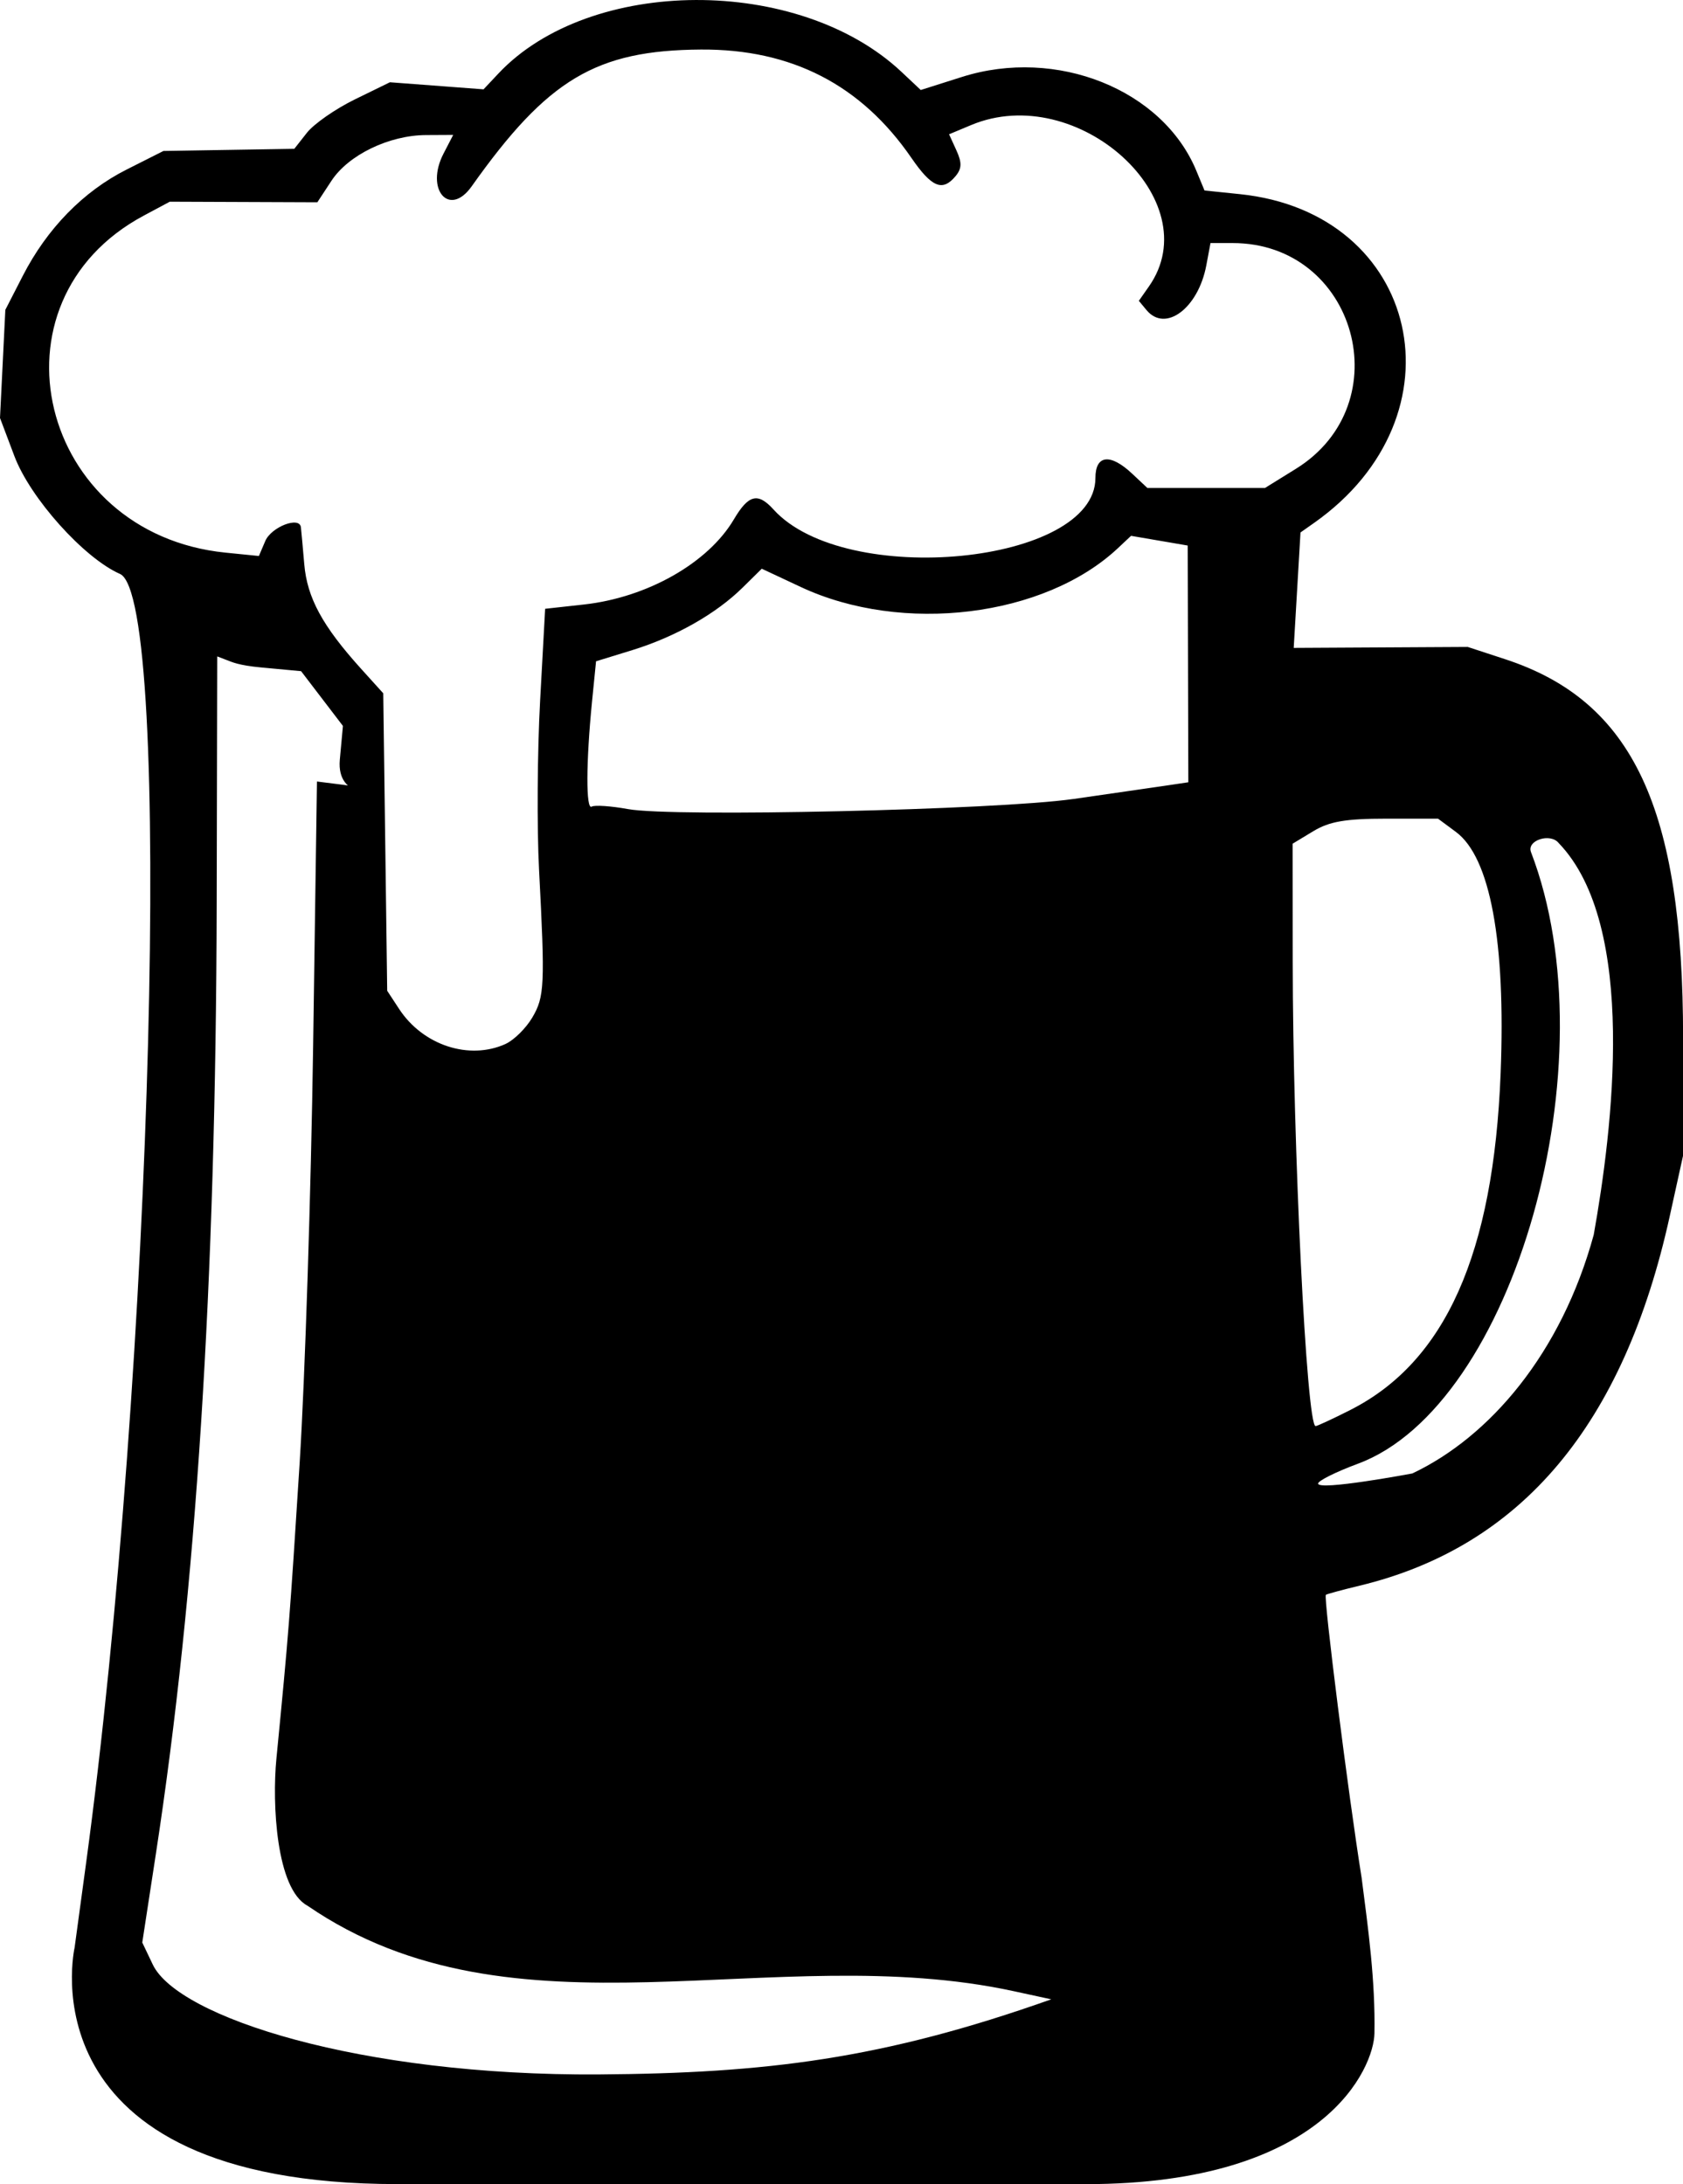 <?xml version="1.0" encoding="UTF-8" standalone="no"?>
<svg
   width="69.994mm"
   height="90.856mm"
   viewBox="0 0 69.994 90.856"
   version="1.1"><path
     style="fill:#000000"
     d="m 16.53,90.856 c -15.682,1e-5 -13.427,-9.838 -13.427,-9.838 l 0.476,-3.505 c 2.779,-20.458 3.626,-52.664 1.411,-53.638 -1.498,-0.659 -3.733,-3.153 -4.392,-4.903 L 0,17.387 l 0.111,-2.249 0.111,-2.249 0.725,-1.413 C 1.957,9.506 3.466,7.96 5.266,7.053 l 1.532,-0.773 2.721,-0.045 2.721,-0.045 0.526,-0.669 c 0.29,-0.368 1.184,-0.991 1.988,-1.384 l 1.462,-0.715 1.947,0.147 1.947,0.147 0.615,-0.654 c 3.807,-4.053 12.5,-4.088 16.77,-0.069 l 0.798,0.751 1.716,-0.544 c 3.929,-1.245 8.345,0.523 9.744,3.901 l 0.341,0.823 1.469,0.152 c 7.512,0.775 9.418,9.221 3.087,13.677 l -0.564,0.397 -0.141,2.401 -0.141,2.401 3.618,-0.02 3.618,-0.02 1.559,0.511 c 5.314,1.742 7.401,6.189 7.398,15.761 l -0.002,4.895 -0.553,2.514 c -1.907,8.67 -6.168,13.747 -12.9,15.37 -0.728,0.175 -1.358,0.347 -1.401,0.38 -0.106,0.083 0.935,8.327 1.486,11.764 0.279,2.153 0.575,4.313 0.534,6.483 -0.026,1.389 -2.015,6.268 -12.011,6.268 z m 27.188,-7.687 -1.553,-0.337 c -10.006,-2.172 -20.767,2.357 -29.376,-3.556 -1.306,-0.699 -1.475,-4.256 -1.294,-6.113 0.511,-5.237 0.555,-5.798 0.967,-12.303 0.221,-3.493 0.473,-11.3 0.561,-17.35 l 0.159,-11 1.083,0.136 c 1.727,0.216 -0.29,0.678 -0.132,-1.048 l 0.129,-1.4 -0.87,-1.139 -0.87,-1.139 -1.675,-0.156 c -0.921,-0.086 -1.203,-0.224 -1.419,-0.307 l -0.394,-0.151 -0.022,10.255 c -0.034,15.856 -0.851,28.62 -2.533,39.583 l -0.562,3.663 0.437,0.917 c 1.041,2.182 8.603,4.64 18.566,4.57 6.931,-0.049 11.784,-0.636 18.797,-3.123 z m 15.016,-21.873 c 3.223,-1.525 6.2,-4.998 7.547,-9.929 0.775,-4.334 1.843,-12.861 -1.453,-16.293 -0.346,-0.439 -1.344,-0.118 -1.156,0.371 3.348,8.726 -0.701,23.037 -7.199,25.445 -0.909,0.337 -1.654,0.708 -1.654,0.824 0,0.316 3.915,-0.419 3.915,-0.419 z m -2.575,-2.643 c 3.954,-2.004 5.956,-6.49 6.251,-14.014 0.215,-5.47 -0.433,-8.972 -1.857,-10.029 l -0.747,-0.554 h -2.163 c -1.683,0 -2.354,0.116 -3.023,0.52 l -0.86,0.52 0.003,4.904 c 0.004,7.676 0.577,19.324 0.951,19.324 0.067,0 0.717,-0.302 1.445,-0.67 z M 21.029,43.425 c 0.347,-0.158 0.844,-0.65 1.106,-1.092 0.513,-0.869 0.535,-1.342 0.283,-6.161 -0.091,-1.746 -0.071,-4.901 0.044,-7.011 l 0.21,-3.836 1.613,-0.178 c 2.635,-0.291 5.166,-1.728 6.235,-3.54 0.61,-1.034 0.999,-1.131 1.649,-0.413 2.985,3.298 13.388,2.278 13.388,-1.312 0,-0.959 0.618,-1.032 1.526,-0.179 l 0.634,0.595 h 2.447 2.447 l 1.281,-0.794 c 4.374,-2.71 2.505,-9.393 -2.626,-9.393 h -0.923 l -0.174,0.928 c -0.335,1.784 -1.701,2.807 -2.486,1.861 l -0.32,-0.386 0.42,-0.599 c 2.509,-3.582 -2.973,-8.56 -7.394,-6.713 l -0.918,0.384 0.304,0.667 c 0.235,0.515 0.227,0.759 -0.032,1.072 -0.546,0.658 -0.992,0.474 -1.839,-0.757 -2.091,-3.04 -4.988,-4.531 -8.751,-4.507 -4.364,0.029 -6.378,1.231 -9.537,5.691 -0.928,1.31 -1.944,0.133 -1.172,-1.359 l 0.404,-0.781 -1.131,0.006 c -1.537,0.008 -3.227,0.826 -3.934,1.905 l -0.585,0.892 -3.069,-0.012 -3.069,-0.012 -1.083,0.58 C -0.724,12.557 1.614,22.205 9.377,22.989 l 1.39,0.14 0.265,-0.622 c 0.249,-0.587 1.424,-1.043 1.482,-0.575 0.015,0.119 0.077,0.811 0.14,1.538 0.12,1.399 0.757,2.573 2.365,4.353 l 0.92,1.018 0.082,6.187 0.082,6.187 0.496,0.757 c 0.991,1.513 2.916,2.144 4.431,1.454 z m 23.604,-10.186 c 1.455,-0.209 3.128,-0.451 3.717,-0.538 l 1.071,-0.159 -0.013,-4.924 -0.013,-4.924 -1.178,-0.202 -1.178,-0.202 -0.544,0.511 c -3.055,2.87 -8.971,3.595 -13.192,1.617 l -1.622,-0.76 -0.8,0.789 c -1.102,1.087 -2.791,2.044 -4.583,2.597 l -1.509,0.465 -0.168,1.685 c -0.25,2.519 -0.257,4.511 -0.014,4.361 0.118,-0.073 0.803,-0.026 1.521,0.104 1.869,0.339 15.342,0.033 18.504,-0.421 z"/></svg>
